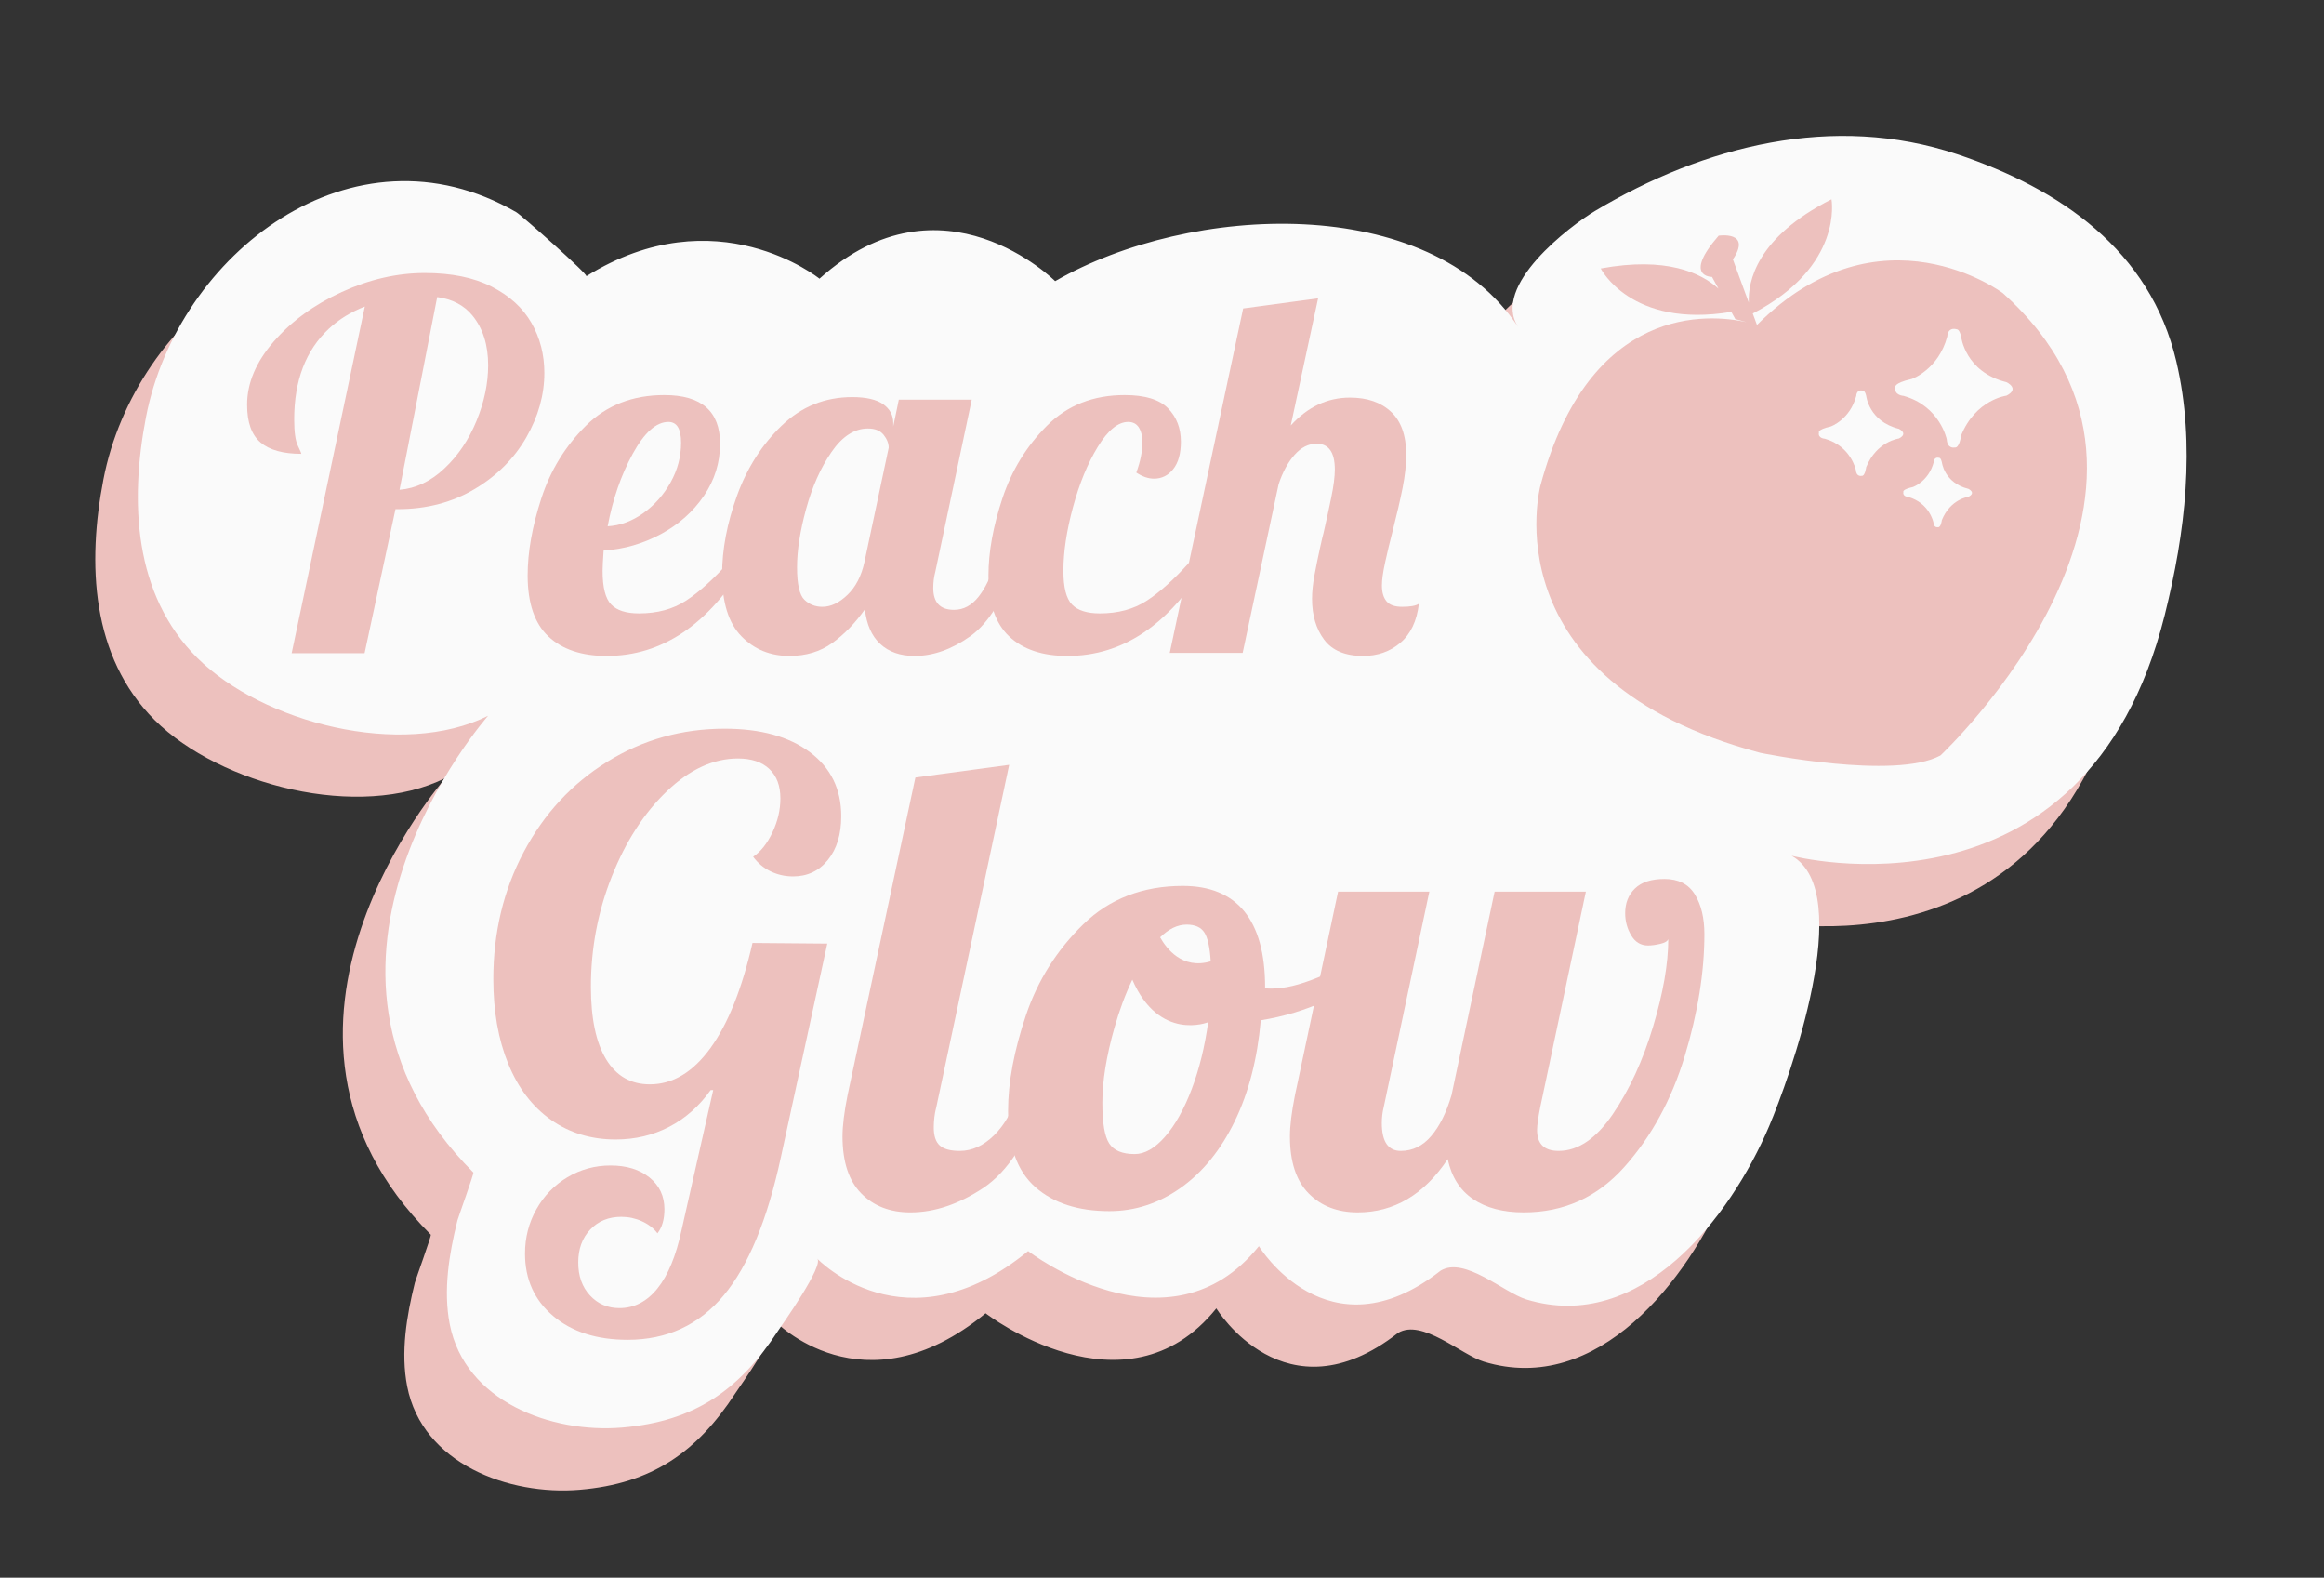 <?xml version="1.0" encoding="utf-8"?>
<!-- Generator: Adobe Illustrator 16.0.0, SVG Export Plug-In . SVG Version: 6.00 Build 0)  -->
<!DOCTYPE svg PUBLIC "-//W3C//DTD SVG 1.1//EN" "http://www.w3.org/Graphics/SVG/1.1/DTD/svg11.dtd">
<svg version="1.1" id="Capa_1" xmlns="http://www.w3.org/2000/svg" xmlns:xlink="http://www.w3.org/1999/xlink" x="0px" y="0px"
	 width="1420px" height="963.693px" viewBox="0 0 1420 963.693" enable-background="new 0 0 1420 963.693" xml:space="preserve">
<rect x="0" y="0" width="1420" height="963.693" fill="#333333" stroke="none"/>
<g>
	<path fill="#EDC1BE" d="M272.226,475.215c0,0-134.988,152.987-9.006,278.98c0.51,0.51-9.309,27.582-9.748,29.348
		c-5.039,20.305-8.745,42.52-4.678,63.332C258.042,894.16,311.073,913.6,354.061,910c44.461-3.723,71.857-23.113,95.238-58.941
		c2.016-3.09,28.832-40.674,23.917-44.36c0,0.001,53.995,56.998,128.991-4.499c0,0,85.498,65.996,140.995-3
		c0,0,41.99,68.985,110.993,15.002c0.009-0.006,0.018-0.012,0.042-0.025c14.562-8.881,38.644,13.37,52.375,17.562
		c69.806,21.306,124.699-50.087,148.367-105.851c12.208-28.764,53.55-142.774,13.706-165.176
		c0.021,0.012,179.312,47.289,227.987-146.986c12.598-50.28,19.051-103.988,7.098-154.935
		c-15.974-68.087-71.321-105.641-133.776-126.533c-75.671-25.312-154.686-5.258-221.374,34.581
		c-15.274,9.125-63.634,45.784-46.979,70.918c-54.576-82.36-200.285-75.59-282.935-28.027c0,0-68.997-68.997-143.993-1.5
		c0,0-62.997-50.998-142.48-1.506c1.599-0.762-39.702-37.33-42.812-39.126c-99.992-57.723-206.993,25.583-226.228,125.227
		c-9.891,51.234-7.668,108.254,31.338,147.043C134.342,479.457,219.616,501.52,272.226,475.215z"/>
	<path fill="#FAFAFA" d="M298.226,437.215c0,0-134.988,152.987-9.006,278.98c0.51,0.51-9.309,27.582-9.748,29.348
		c-5.039,20.305-8.745,42.52-4.678,63.332C284.042,856.16,337.073,875.6,380.061,872c44.461-3.723,71.857-23.113,95.238-58.941
		c2.016-3.09,28.832-40.674,23.917-44.36c0,0.001,53.995,56.998,128.991-4.499c0,0,85.498,65.996,140.995-3
		c0,0,41.99,68.985,110.993,15.002c0.009-0.006,0.018-0.012,0.042-0.025c14.562-8.881,38.644,13.37,52.375,17.562
		c69.806,21.306,124.699-50.087,148.367-105.851c12.208-28.764,53.55-142.774,13.706-165.176
		c0.021,0.012,179.312,47.289,227.987-146.986c12.598-50.28,19.051-103.988,7.098-154.935
		c-15.974-68.087-71.321-105.641-133.776-126.533c-75.671-25.312-154.686-5.258-221.374,34.581
		c-15.274,9.125-63.634,45.784-46.979,70.918c-54.576-82.36-200.285-75.59-282.935-28.027c0,0-68.997-68.997-143.993-1.5
		c0,0-62.997-50.998-142.48-1.506c1.599-0.762-39.702-37.33-42.812-39.126c-99.992-57.723-206.993,25.583-226.228,125.227
		c-9.891,51.234-7.668,108.254,31.338,147.043C160.342,441.457,245.616,463.519,298.226,437.215z"/>
	<g>
		<g>
			<path fill="#EDC1BE" d="M324.716,197.231c-5.258-9.176-13.358-16.552-24.289-22.123c-10.937-5.569-24.551-8.354-40.843-8.354
				c-16.917,0-33.834,3.867-50.745,11.604c-16.917,7.735-30.788,17.845-41.617,30.322c-10.83,12.483-16.244,25.325-16.244,38.524
				c0,10.727,2.73,18.409,8.198,23.051c5.464,4.642,13.77,6.962,24.91,6.962c0-0.411-0.726-2.113-2.168-5.105
				c-1.445-2.988-2.165-8.301-2.165-15.935c0-23.72,7.063-42.184,21.195-55.387c6.241-5.831,13.563-10.279,21.959-13.535
				L178.208,399h44.557l18.873-88h1.549c17.738,0,33.417-4.254,47.031-12.404c13.614-8.148,24.081-18.706,31.406-31.498
				c7.319-12.787,10.983-25.931,10.983-39.341C332.606,216.616,329.977,206.414,324.716,197.231z M291.145,257.104
				c-4.747,11.556-11.293,21.249-19.647,29.086c-8.354,7.842-17.481,12.173-27.384,12.995l23.015-117.727
				c9.231,1.248,16.415,5.007,21.542,11.286c6.392,7.842,9.592,17.948,9.592,30.324
				C298.262,234.207,295.889,245.556,291.145,257.104z"/>
			<path fill="#EDC1BE" d="M335.083,388.764c-8.46-7.938-12.687-20.369-12.687-37.286c0-14.233,2.784-29.906,8.354-47.031
				c5.571-17.121,14.645-31.918,27.23-44.401c12.58-12.479,28.567-18.72,47.958-18.72c22.69,0,34.036,9.9,34.036,29.705
				c0,11.553-3.301,22.175-9.9,31.87c-6.606,9.697-15.371,17.482-26.301,23.361c-10.937,5.877-22.587,9.233-34.965,10.055
				c-0.416,6.188-0.617,10.318-0.617,12.376c0,10.11,1.75,16.969,5.258,20.577c3.506,3.611,9.176,5.414,17.018,5.414
				c11.14,0,20.68-2.577,28.622-7.735c7.938-5.154,16.655-12.996,26.146-23.517h10.521c-22.897,38.166-51.264,57.244-85.092,57.244
				C355.397,400.676,343.537,396.706,335.083,388.764z M393.099,313.419c6.908-4.95,12.477-11.241,16.708-18.875
				c4.226-7.627,6.343-15.673,6.343-24.133c0-8.457-2.581-12.687-7.735-12.687c-7.426,0-14.697,6.499-21.814,19.494
				c-7.116,12.995-12.221,27.745-15.316,44.247C378.914,321.053,386.185,318.369,393.099,313.419z"/>
			<path fill="#EDC1BE" d="M452.965,388.608c-7.835-8.045-11.757-20.625-11.757-37.75c0-15.262,3.046-31.3,9.128-48.114
				c6.081-16.81,15.161-31.043,27.229-42.7c12.067-11.652,26.456-17.482,43.164-17.482c8.457,0,14.745,1.446,18.875,4.331
				c4.123,2.892,6.188,6.707,6.188,11.449v2.166l3.403-16.399h44.557l-22.278,105.202c-0.827,3.096-1.238,6.396-1.238,9.902
				c0,8.87,4.226,13.304,12.687,13.304c5.772,0,10.777-2.677,15.008-8.045c4.224-5.361,7.579-12.376,10.055-21.041h12.996
				c-7.634,22.279-17.07,37.393-28.312,45.332c-11.245,7.942-22.539,11.912-33.883,11.912c-8.662,0-15.625-2.423-20.885-7.271
				c-5.261-4.845-8.408-11.915-9.437-21.196c-5.987,8.46-12.639,15.316-19.958,20.577c-7.325,5.259-16.042,7.89-26.146,7.89
				C470.602,400.676,460.803,396.653,452.965,388.608z M517.789,363.39c5.053-4.843,8.509-11.497,10.366-19.958l14.852-69.928
				c0-2.678-1.035-5.307-3.093-7.89c-2.065-2.577-5.261-3.868-9.594-3.868c-8.253,0-15.677,4.797-22.277,14.389
				c-6.605,9.592-11.759,21.146-15.471,34.655c-3.714,13.511-5.569,25.426-5.569,35.737c0,10.317,1.492,16.917,4.486,19.803
				c2.988,2.891,6.652,4.333,10.983,4.333C507.626,370.663,512.731,368.239,517.789,363.39z"/>
			<path fill="#EDC1BE" d="M616.646,388.764c-8.46-7.938-12.687-20.369-12.687-37.286c0-14.233,2.839-29.906,8.509-47.031
				c5.672-17.121,14.746-31.918,27.229-44.401c12.479-12.479,28.311-18.72,47.497-18.72c12.376,0,21.194,2.684,26.455,8.045
				c5.261,5.366,7.89,12.173,7.89,20.421c0,7.223-1.547,12.792-4.639,16.708c-3.096,3.922-7.018,5.88-11.76,5.88
				c-3.51,0-7.115-1.238-10.83-3.712c2.476-6.807,3.714-12.89,3.714-18.256c0-3.916-0.726-7.011-2.166-9.283
				c-1.446-2.266-3.614-3.404-6.499-3.404c-6.188,0-12.376,5.058-18.564,15.161c-6.19,10.11-11.248,22.386-15.163,36.822
				c-3.92,14.441-5.878,27.437-5.878,38.986c0,10.11,1.75,16.969,5.259,20.577c3.506,3.611,9.176,5.414,17.018,5.414
				c11.14,0,20.679-2.577,28.622-7.735c7.938-5.154,16.655-12.996,26.146-23.517h10.521c-22.897,38.166-51.264,57.244-85.092,57.244
				C636.96,400.676,625.1,396.706,616.646,388.764z"/>
			<path fill="#EDC1BE" d="M809.099,390.773c-4.95-6.599-7.427-14.953-7.427-25.062c0-4.331,0.515-9.229,1.549-14.697
				c1.028-5.462,2.111-10.777,3.248-15.935c1.131-5.154,1.906-8.457,2.321-9.902c1.649-7.216,3.196-14.334,4.642-21.349
				c1.439-7.011,2.166-12.687,2.166-17.018c0-10.521-3.715-15.78-11.141-15.78c-4.95,0-9.437,2.272-13.459,6.807
				c-4.023,4.539-7.271,10.519-9.747,17.945l-21.968,103.037h-44.557l44.865-210.405l45.795-6.188l-16.709,77.664
				c10.312-11.342,22.379-17.018,36.203-17.018c10.519,0,18.873,2.891,25.061,8.664c6.189,5.777,9.283,14.542,9.283,26.301
				c0,5.984-0.725,12.636-2.166,19.958c-1.445,7.324-3.51,16.244-6.188,26.765c-1.654,6.396-3.148,12.636-4.486,18.72
				c-1.346,6.085-2.013,10.882-2.013,14.386c0,4.129,0.93,7.326,2.784,9.592c1.857,2.272,5.053,3.406,9.594,3.406
				c4.951,0,8.354-0.619,10.211-1.857c-1.238,10.52-5.004,18.464-11.295,23.825c-6.293,5.365-13.875,8.045-22.742,8.045
				C821.988,400.676,814.051,397.377,809.099,390.773z"/>
			<path fill="#EDC1BE" d="M338.017,803.882c-11.489-9.682-17.232-22.399-17.232-38.143c0-9.813,2.324-18.848,6.972-27.106
				c4.646-8.258,10.969-14.773,18.974-19.554c7.999-4.774,16.777-7.164,26.331-7.164c9.809,0,17.747,2.456,23.815,7.358
				c6.062,4.906,9.1,11.363,9.1,19.359c0,6.197-1.423,11.098-4.259,14.717c-2.324-3.1-5.488-5.555-9.488-7.359
				c-4.005-1.809-8.199-2.709-12.584-2.709c-7.744,0-14.073,2.576-18.976,7.744c-4.906,5.16-7.356,11.87-7.356,20.137
				c0,8.259,2.384,14.969,7.164,20.133c4.774,5.164,10.774,7.748,18.004,7.748c9.034,0,16.778-4.008,23.236-12.007
				c6.449-8.004,11.355-19.88,14.713-35.622l19.362-85.578h-1.55c-6.969,9.813-15.427,17.298-25.362,22.458
				c-9.942,5.168-20.851,7.745-32.721,7.745c-14.976,0-28.14-4.001-39.498-12.004c-11.363-8-20.076-19.423-26.137-34.271
				c-6.069-14.841-9.1-32.072-9.1-51.694c0-28.396,6.195-54.271,18.587-77.64c12.39-23.36,29.428-41.754,51.113-55.178
				c21.684-13.422,45.56-20.137,71.636-20.137c21.938,0,39.305,4.779,52.083,14.328c12.779,9.553,19.168,22.592,19.168,39.11
				c0,11.103-2.71,20.008-8.133,26.718c-5.42,6.717-12.523,10.068-21.297,10.068c-4.906,0-9.486-1.029-13.745-3.1
				c-4.26-2.061-7.812-5.033-10.649-8.904c4.646-3.1,8.58-8.064,11.81-14.908c3.225-6.838,4.84-13.747,4.84-20.717
				c0-7.744-2.261-13.748-6.775-18.007c-4.52-4.259-10.909-6.389-19.167-6.389c-14.977,0-29.43,6.649-43.369,19.943
				c-13.942,13.297-25.171,30.659-33.69,52.083c-8.519,21.432-12.778,43.889-12.778,67.377c0,19.361,3.099,34.144,9.293,44.338
				c6.195,10.201,15.103,15.297,26.717,15.297c13.942,0,26.266-7.358,36.98-22.072c10.709-14.717,19.296-36.14,25.751-64.28
				l45.694,0.386l-28.268,130.11c-8.267,38.462-19.942,66.729-35.044,84.8c-15.103,18.068-34.656,27.107-58.667,27.107
				C364.669,818.402,349.5,813.562,338.017,803.882z"/>
			<path fill="#EDC1BE" d="M526.206,728.953c-7.616-7.744-11.423-19.361-11.423-34.851c0-6.449,1.034-14.843,3.099-25.171
				l41.434-194l57.308-7.744l-44.53,209.102c-1.034,3.874-1.549,8.005-1.549,12.393c0,5.165,1.221,8.845,3.679,11.034
				c2.45,2.196,6.515,3.294,12.198,3.294c7.484,0,14.454-3.159,20.909-9.488c6.449-6.323,11.098-14.522,13.941-24.591h16.263
				c-9.554,27.882-21.817,46.797-36.786,56.731c-14.976,9.939-29.819,14.907-44.533,14.907
				C543.826,740.57,533.818,736.697,526.206,728.953z"/>
			<path fill="#EDC1BE" d="M799.583,728.953c-7.616-7.744-11.423-19.361-11.423-34.851c0-6.449,1.034-14.843,3.099-25.171
				l26.331-124.299h55.762L845.471,676.29c-0.775,3.099-1.164,6.329-1.164,9.68c0,11.362,3.874,17.041,11.618,17.041
				c7.224,0,13.419-3.033,18.587-9.103c5.16-6.061,9.294-14.389,12.393-24.977l26.331-124.299h55.76L941.113,676.29
				c-1.294,6.455-1.935,11.103-1.935,13.939c0,8.519,4.388,12.781,13.167,12.781c11.869,0,22.907-7.487,33.106-22.461
				c10.194-14.968,18.394-32.78,24.591-53.438c6.195-20.649,9.294-38.461,9.294-53.438c-0.523,1.295-2.198,2.264-5.035,2.905
				c-2.844,0.647-5.294,0.969-7.357,0.969c-4.394,0-7.811-2.063-10.263-6.197c-2.455-4.126-3.677-8.645-3.677-13.55
				c0-6.198,1.996-11.232,6.001-15.104c3.999-3.873,10.002-5.809,18.006-5.809c8.52,0,14.715,3.165,18.588,9.488
				c3.871,6.328,5.809,14.393,5.809,24.201c0,23.233-4.007,48.08-12.006,74.541c-8.005,26.465-20.268,48.983-36.786,67.57
				c-16.522,18.588-37.046,27.881-61.567,27.881c-12.652,0-22.98-2.709-30.979-8.133c-8.005-5.42-13.165-13.553-15.489-24.396
				c-14.461,21.686-32.786,32.528-54.986,32.528C817.204,740.57,807.195,736.697,799.583,728.953z"/>
			<path fill="#EDC1BE" d="M835.405,580.645c-9.039,6.457-19.107,11.945-30.202,16.457c-11.104,4.52-20.168,6.777-28.688,6.777
				c-2.068,0-3.516-0.127-3.516-0.388v-0.387c0-41.3-17.267-61.956-50.308-61.956c-24.27,0-44.775,7.81-60.781,23.428
				c-16.009,15.621-27.812,34.141-35.036,55.566c-7.225,21.432-10.934,40.92-10.934,58.472c0,21.169,5.499,36.66,16.602,46.466
				c11.098,9.816,26.178,14.717,45.285,14.717c15.743,0,30.319-4.775,43.744-14.328c13.418-9.549,24.39-23.102,32.909-40.659
				c8.519-17.553,13.805-38.075,15.874-61.568c14.193-2.323,27.297-6.258,39.3-11.812c12.004-5.549,21.745-12.324,29.234-20.328
				L835.405,580.645z M728.145,665.256c-4.648,12.264-10.069,21.943-16.264,29.041c-6.198,7.104-12.393,10.648-18.587,10.648
				c-7.492,0-12.652-2.129-15.489-6.389c-2.844-4.26-4.259-12.587-4.259-24.977c0-13.167,2.45-28.396,7.355-45.693
				c3.052-10.771,6.71-20.592,10.968-29.463c16.508,38.059,46.343,25.979,46.343,25.979
				C736.143,639.376,732.789,652.997,728.145,665.256z M708.863,572.537c5.285-5.168,10.68-7.768,16.182-7.768
				c5.163,0,8.773,1.615,10.843,4.84c2.064,3.23,3.351,9.1,3.874,17.619C722.424,592.393,712.663,579.377,708.863,572.537z"/>
		</g>
		<g>
			<path fill="#EDC1BE" d="M1223.729,179.022c0,0-74.646-56-150.199,19.474l-2.57-7.001c55.75-28.973,48.1-69.768,48.1-69.768
				c-45.938,23.27-51.057,50.369-50.541,63.124l-9.701-26.399c11.765-17.512-8.692-14.497-8.692-14.497
				c-22.078,25.383-4.073,25.188-4.073,25.188l3.964,7.17c-10.739-9.681-31.917-19.681-71.95-12.326
				c0,0,18.477,36.791,79.791,26.507l2.442,4.417l6.822,1.849c-22.128-4.917-95.614-12.034-125.868,99.71
				c0,0-32.239,119.089,134.321,163.393c0,0,81.981,16.81,110.069,1.606C1185.643,461.469,1358.52,299.724,1223.729,179.022z"/>
			<g>
				<path fill="#FAFAFA" d="M1198.256,205.533c0,0,2.33,21.645,27.733,27.919c0,0,8.416,3.944,0,8.23
					c0,0-18.788,2.329-27.733,24.331c0,0-0.899,7.873-3.943,7.329c0,0-4.473,1.071-4.83-5.016c0,0-4.114-20.217-26.303-26.491
					c0,0-6.087-0.357-5.016-5.186c0,0-1.787-2.5,10.014-5.186c0,0,16.29-5.73,21.646-25.946c0,0,0-6.088,6.088-4.303
					C1195.928,201.249,1197.254,201.266,1198.256,205.533z"/>
				<path fill="#FAFAFA" d="M1186.49,282.269c0,0,1.361,12.685,16.239,16.357c0,0,4.931,2.312,0,4.829
					c0,0-11.002,1.359-16.239,14.249c0,0-0.526,4.607-2.312,4.301c0,0-2.617,0.629-2.822-2.942c0,0-2.414-11.85-15.404-15.506
					c0,0-3.57-0.205-2.941-3.044c0,0-1.055-1.462,5.865-3.043c0,0,9.539-3.349,12.686-15.201c0,0,0-3.57,3.57-2.516
					C1185.131,279.752,1185.896,279.769,1186.49,282.269z"/>
				<path fill="#FAFAFA" d="M1140.276,241.835c0,0,1.667,15.592,19.962,20.099c0,0,6.053,2.839,0,5.917
					c0,0-13.518,1.666-19.962,17.514c0,0-0.646,5.662-2.841,5.288c0,0-3.213,0.765-3.485-3.604c0,0-2.958-14.556-18.94-19.061
					c0,0-4.387-0.255-3.605-3.74c0,0-1.292-1.802,7.209-3.742c0,0,11.717-4.114,15.593-18.669c0,0,0-4.387,4.387-3.095
					C1138.609,238.757,1139.562,238.775,1140.276,241.835z"/>
			</g>
		</g>
	</g>
</g>
</svg>

